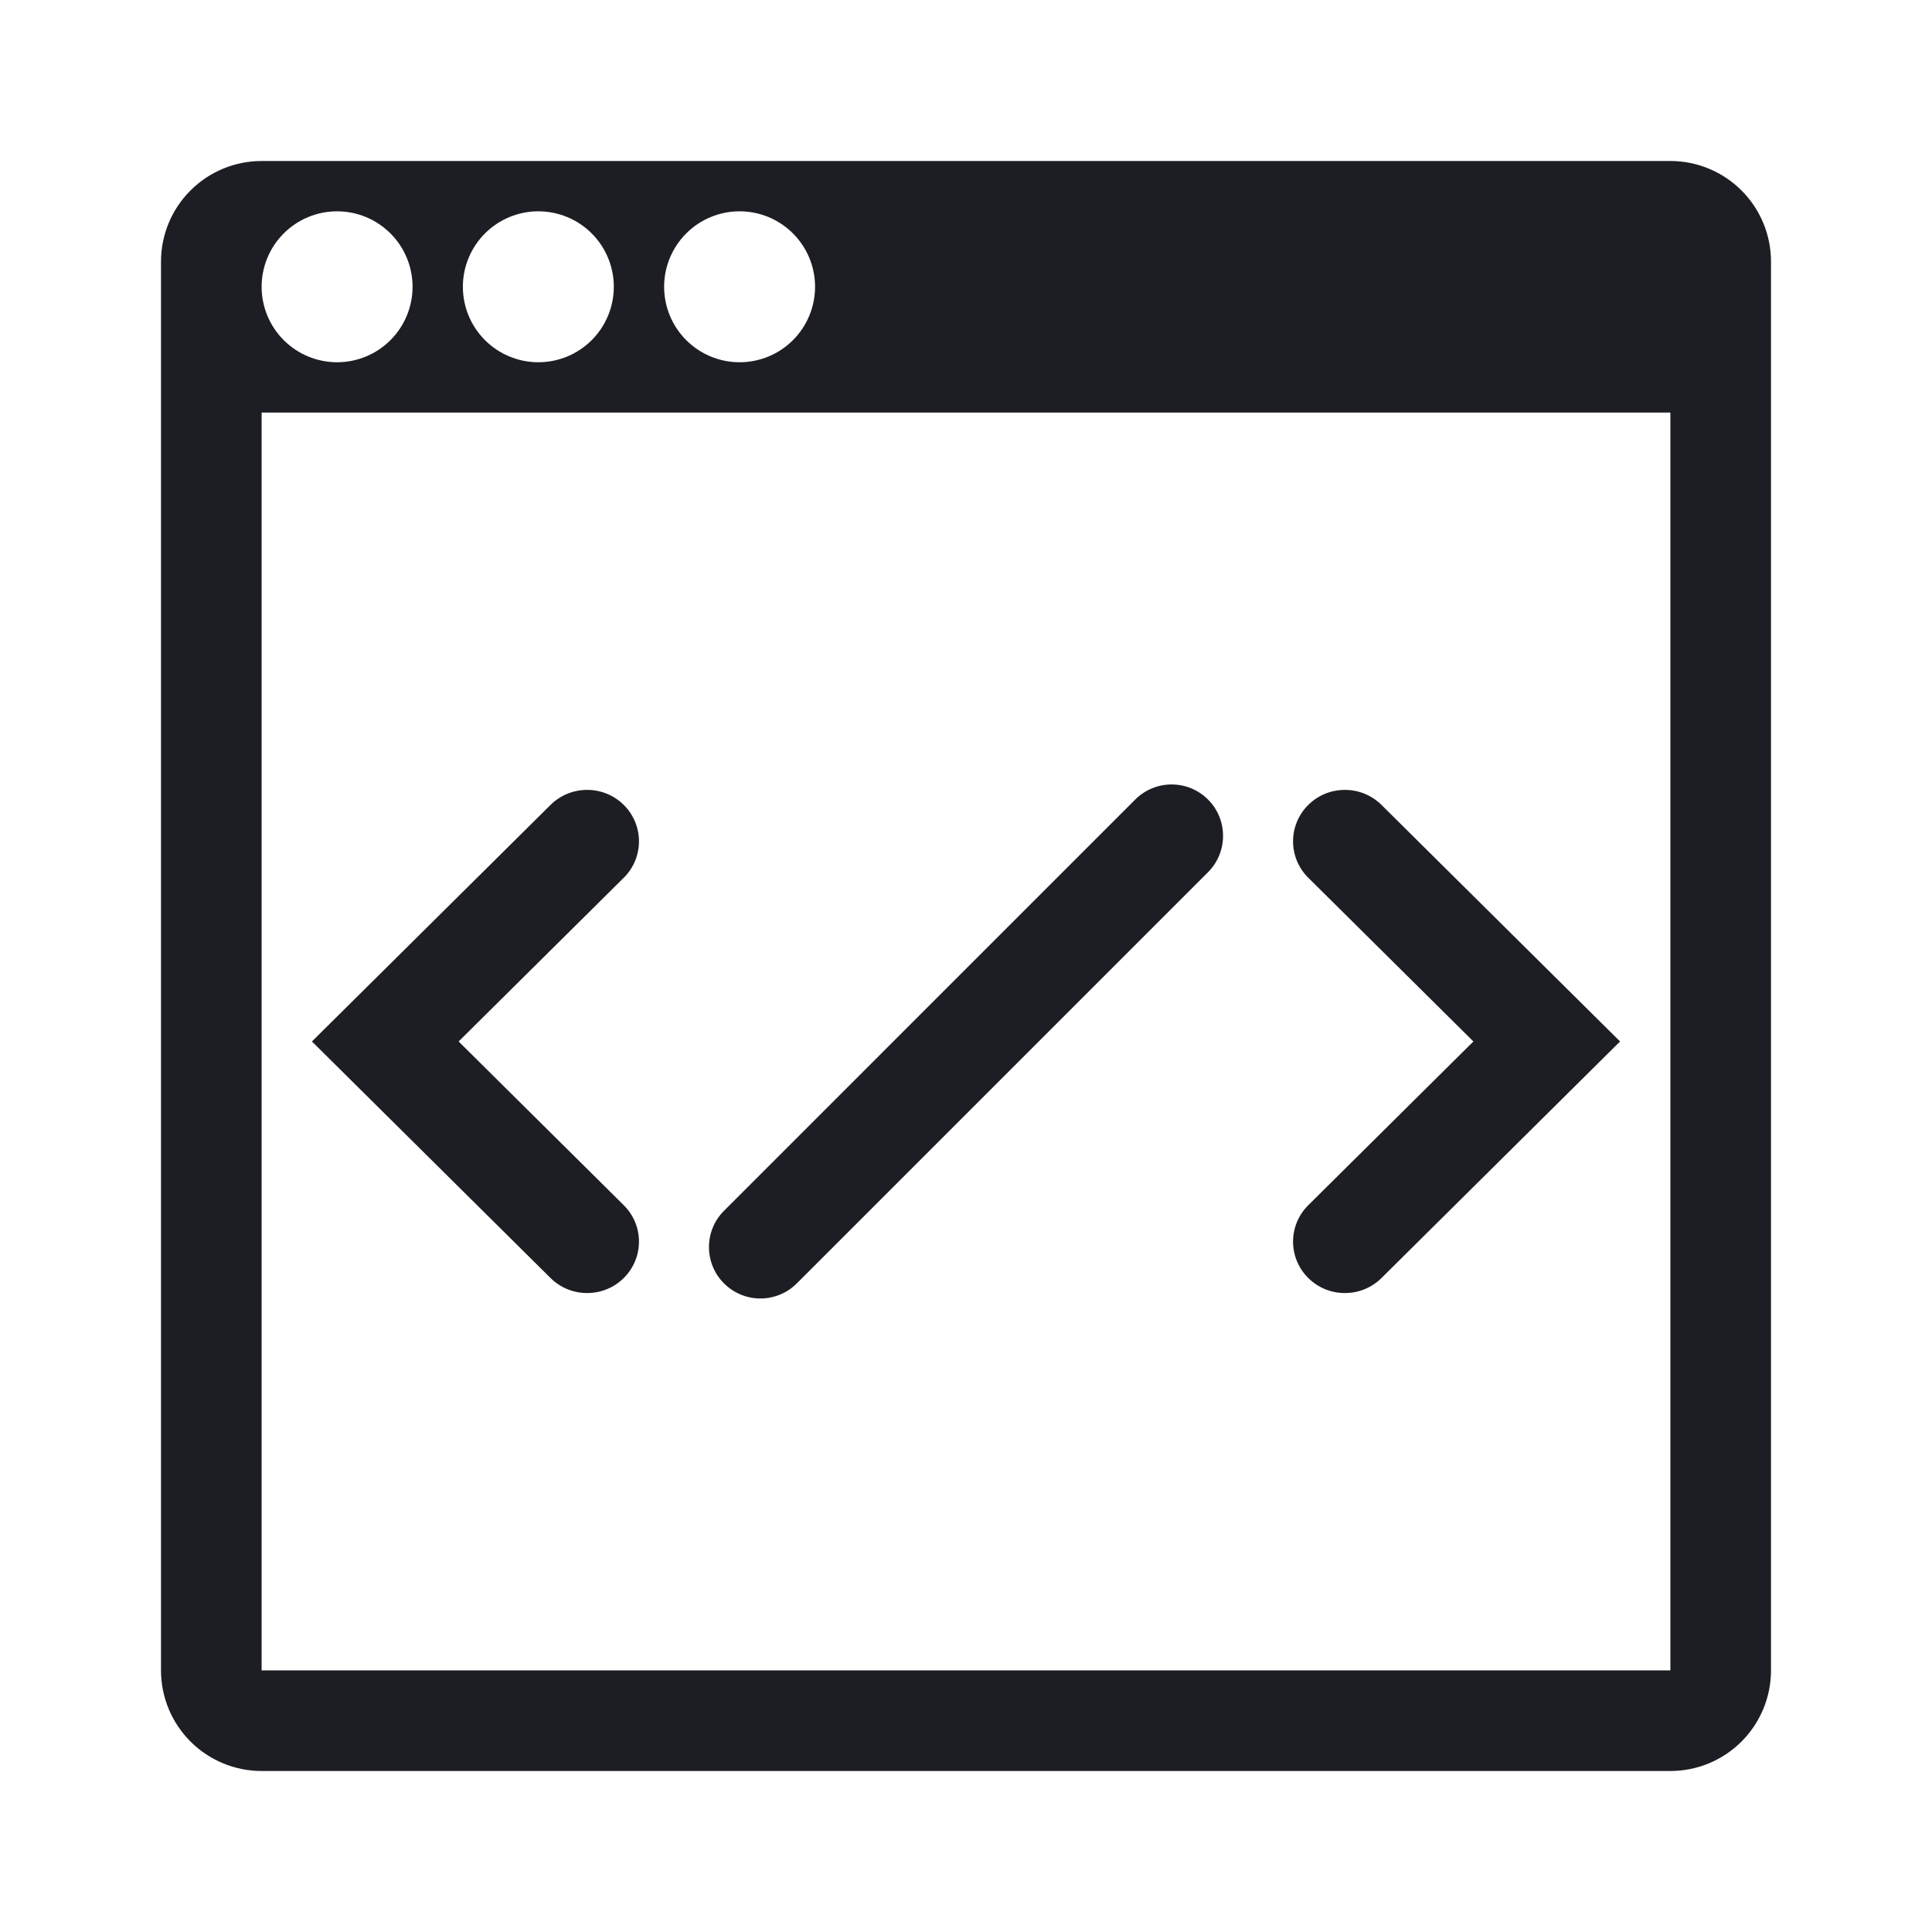 <svg width="1200" height="1200" viewBox="0 0 1200 1200" fill="none" xmlns="http://www.w3.org/2000/svg"><path d="M812.56 545.155C809.575 542.2 807.205 538.68 805.59 534.805C803.975 530.925 803.14 526.77 803.14 522.57C803.14 518.37 803.975 514.21 805.59 510.33C807.205 506.455 809.575 502.935 812.56 499.981C815.55 496.999 819.105 494.637 823.01 493.031C826.92 491.425 831.105 490.608 835.33 490.625C839.555 490.608 843.745 491.425 847.65 493.031C851.56 494.637 855.11 496.999 858.105 499.981L1006.25 646.875L858.105 793.77C855.11 796.75 851.56 799.11 847.65 800.72C843.745 802.325 839.555 803.14 835.33 803.125C831.105 803.14 826.92 802.325 823.01 800.72C819.105 799.11 815.55 796.75 812.56 793.77C809.575 790.815 807.205 787.295 805.59 783.42C803.975 779.545 803.145 775.39 803.145 771.19C803.145 766.99 803.975 762.835 805.59 758.96C807.205 755.085 809.575 751.57 812.56 748.615L915.155 646.875L812.56 545.155ZM364.688 803.125C368.913 803.14 373.099 802.325 377.007 800.72C380.915 799.11 384.468 796.75 387.461 793.77C390.444 790.815 392.812 787.295 394.428 783.42C396.044 779.545 396.877 775.39 396.877 771.19C396.877 766.99 396.044 762.835 394.428 758.96C392.812 755.085 390.444 751.57 387.461 748.615L284.863 646.875L387.461 545.155C390.445 542.2 392.814 538.68 394.43 534.805C396.046 530.925 396.878 526.77 396.878 522.57C396.878 518.37 396.046 514.21 394.43 510.33C392.814 506.455 390.445 502.935 387.461 499.981C384.468 496.999 380.915 494.637 377.007 493.031C373.099 491.425 368.913 490.608 364.688 490.625C360.462 490.608 356.276 491.425 352.368 493.031C348.46 494.637 344.907 496.999 341.914 499.981L193.75 646.875L341.914 793.77C344.907 796.75 348.46 799.11 352.368 800.72C356.276 802.325 360.462 803.14 364.688 803.125ZM494.883 797.165L750.31 541.755C753.28 538.79 755.635 535.27 757.24 531.39C758.84 527.515 759.66 523.355 759.65 519.16C759.66 514.965 758.84 510.81 757.24 506.935C755.635 503.06 753.28 499.543 750.31 496.582C744.32 490.598 736.195 487.238 727.725 487.238C719.255 487.238 711.13 490.598 705.135 496.582L449.726 752.01C446.746 754.965 444.383 758.485 442.774 762.36C441.164 766.235 440.341 770.39 440.351 774.59C440.343 778.785 441.167 782.94 442.776 786.82C444.386 790.695 446.748 794.21 449.726 797.165C455.717 803.15 463.838 806.51 472.305 806.51C480.771 806.51 488.892 803.15 494.883 797.165ZM1100 162.5V1037.5C1100 1054.075 1093.415 1069.975 1081.695 1081.695C1069.975 1093.415 1054.075 1100 1037.5 1100H162.5C145.924 1100 130.027 1093.415 118.306 1081.695C106.585 1069.975 100 1054.075 100 1037.5V162.5C100 145.924 106.585 130.027 118.306 118.306C130.027 106.585 145.924 100 162.5 100H1037.5C1054.075 100 1069.975 106.585 1081.695 118.306C1093.415 130.027 1100 145.924 1100 162.5ZM412.5 178.125C412.5 190.557 417.438 202.479 426.229 211.27C435.02 220.06 446.943 225 459.375 225C471.807 225 483.73 220.06 492.521 211.27C501.31 202.479 506.25 190.557 506.25 178.125C506.25 165.693 501.31 153.77 492.521 144.979C483.73 136.189 471.807 131.25 459.375 131.25C446.943 131.25 435.02 136.189 426.229 144.979C417.438 153.77 412.5 165.693 412.5 178.125ZM287.5 178.125C287.5 190.557 292.438 202.479 301.229 211.27C310.02 220.06 321.943 225 334.375 225C346.807 225 358.73 220.06 367.521 211.27C376.311 202.479 381.25 190.557 381.25 178.125C381.25 165.693 376.311 153.77 367.521 144.979C358.73 136.189 346.807 131.25 334.375 131.25C321.943 131.25 310.02 136.189 301.229 144.979C292.438 153.77 287.5 165.693 287.5 178.125ZM162.5 178.125C162.5 190.557 167.439 202.479 176.229 211.27C185.02 220.06 196.943 225 209.375 225C221.807 225 233.73 220.06 242.52 211.27C251.311 202.479 256.25 190.557 256.25 178.125C256.25 165.693 251.311 153.77 242.52 144.979C233.73 136.189 221.807 131.25 209.375 131.25C196.943 131.25 185.02 136.189 176.229 144.979C167.439 153.77 162.5 165.693 162.5 178.125ZM1037.5 256.25H162.5V1037.5H1037.5V256.25Z" fill="#1D1E23"/></svg>